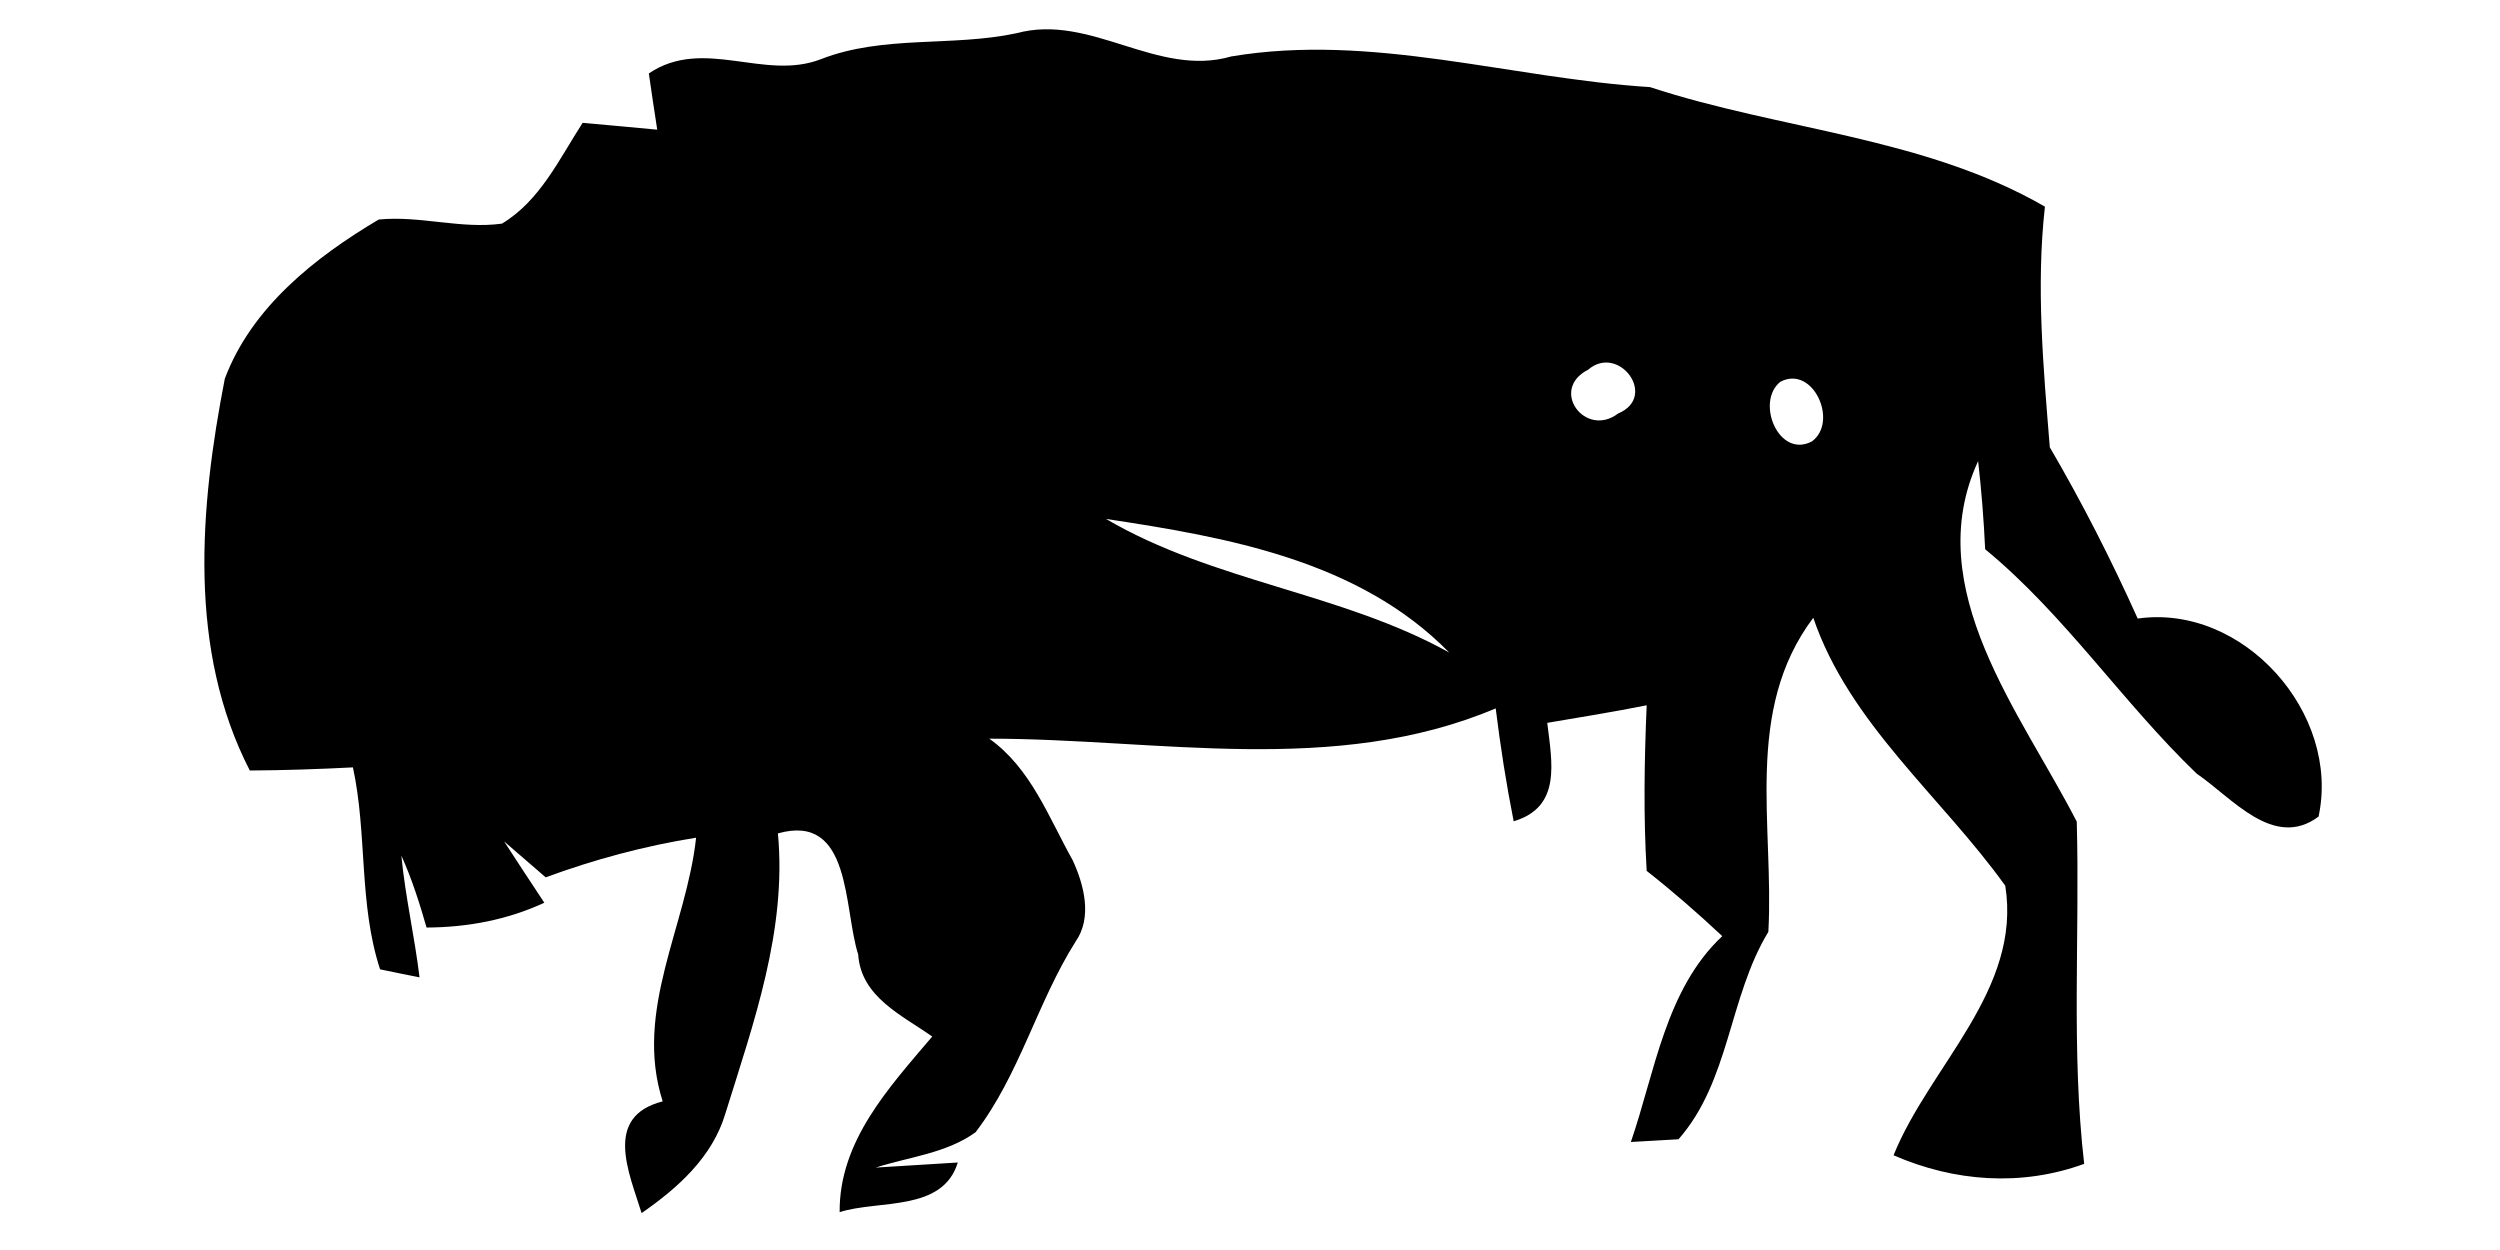 <?xml version="1.0" encoding="UTF-8" ?>
<!DOCTYPE svg PUBLIC "-//W3C//DTD SVG 1.1//EN" "http://www.w3.org/Graphics/SVG/1.1/DTD/svg11.dtd">
<svg width="128pt" height="64pt" viewBox="0 0 128 64" version="1.1" xmlns="http://www.w3.org/2000/svg">
<g id="#000000ff">
<path fill="#000000" opacity="1.00" d=" M 42.03 3.03 C 45.24 1.78 48.73 2.41 52.05 1.70 C 55.85 0.67 59.24 3.99 63.04 2.89 C 70.25 1.68 77.32 4.01 84.48 4.46 C 91.17 6.66 98.52 7.01 104.70 10.58 C 104.24 14.68 104.62 18.81 104.95 22.90 C 106.61 25.74 108.10 28.67 109.45 31.67 C 114.85 30.90 119.85 36.52 118.71 41.81 C 116.41 43.52 114.28 40.84 112.47 39.61 C 108.68 35.97 105.72 31.48 101.64 28.12 C 101.57 26.61 101.45 25.11 101.28 23.61 C 98.27 30.13 103.51 36.55 106.33 42.07 C 106.49 47.91 106.04 53.77 106.71 59.59 C 103.49 60.76 100.07 60.51 96.95 59.15 C 98.80 54.57 103.52 50.69 102.67 45.35 C 99.41 40.80 94.68 37.04 92.84 31.63 C 89.27 36.38 90.84 42.26 90.54 47.71 C 88.51 51.05 88.57 55.34 85.94 58.33 C 85.33 58.36 84.11 58.43 83.50 58.47 C 84.74 54.87 85.28 50.65 88.18 47.93 C 86.93 46.76 85.65 45.64 84.31 44.59 C 84.14 41.76 84.19 38.93 84.31 36.11 C 82.62 36.45 80.92 36.72 79.22 37.01 C 79.46 39.04 79.96 41.32 77.50 42.05 C 77.12 40.14 76.82 38.21 76.58 36.27 C 68.32 39.76 59.29 37.82 50.65 37.82 C 52.78 39.33 53.69 41.85 54.92 44.04 C 55.50 45.30 55.94 46.97 55.07 48.21 C 53.10 51.33 52.21 55.01 49.95 57.97 C 48.46 59.05 46.55 59.23 44.84 59.78 C 45.89 59.72 47.99 59.59 49.04 59.52 C 48.26 62.06 45.01 61.42 42.99 62.06 C 42.96 58.42 45.52 55.68 47.73 53.07 C 46.18 51.98 44.08 51.04 43.94 48.87 C 43.18 46.52 43.62 41.60 39.83 42.67 C 40.29 47.63 38.59 52.35 37.14 57.01 C 36.48 59.24 34.70 60.83 32.85 62.11 C 32.21 60.04 30.88 57.17 33.93 56.39 C 32.44 51.74 35.15 47.43 35.64 42.89 C 33.01 43.31 30.44 44.00 27.94 44.92 C 27.41 44.46 26.35 43.54 25.81 43.08 C 26.49 44.13 27.18 45.18 27.87 46.22 C 25.97 47.10 23.93 47.48 21.84 47.49 C 21.48 46.24 21.09 45.00 20.55 43.81 C 20.75 45.91 21.23 47.96 21.48 50.04 C 20.98 49.94 19.96 49.74 19.46 49.63 C 18.36 46.27 18.81 42.70 18.07 39.29 C 16.31 39.38 14.56 39.44 12.79 39.45 C 9.61 33.27 10.22 26.01 11.51 19.39 C 12.88 15.74 16.13 13.17 19.39 11.24 C 21.50 11.03 23.61 11.74 25.70 11.45 C 27.65 10.28 28.64 8.13 29.83 6.29 C 31.10 6.40 32.37 6.52 33.65 6.64 C 33.54 5.92 33.32 4.48 33.22 3.76 C 36.02 1.87 39.12 4.16 42.03 3.03 M 81.31 18.93 C 79.31 19.95 81.17 22.45 82.85 21.17 C 84.91 20.31 82.88 17.58 81.31 18.93 M 91.15 19.55 C 89.87 20.58 91.07 23.50 92.77 22.60 C 94.15 21.59 92.82 18.66 91.15 19.55 M 56.63 26.57 C 62.12 29.79 68.68 30.34 74.20 33.41 C 69.59 28.70 62.86 27.51 56.63 26.57 Z" />
</g>
</svg>
